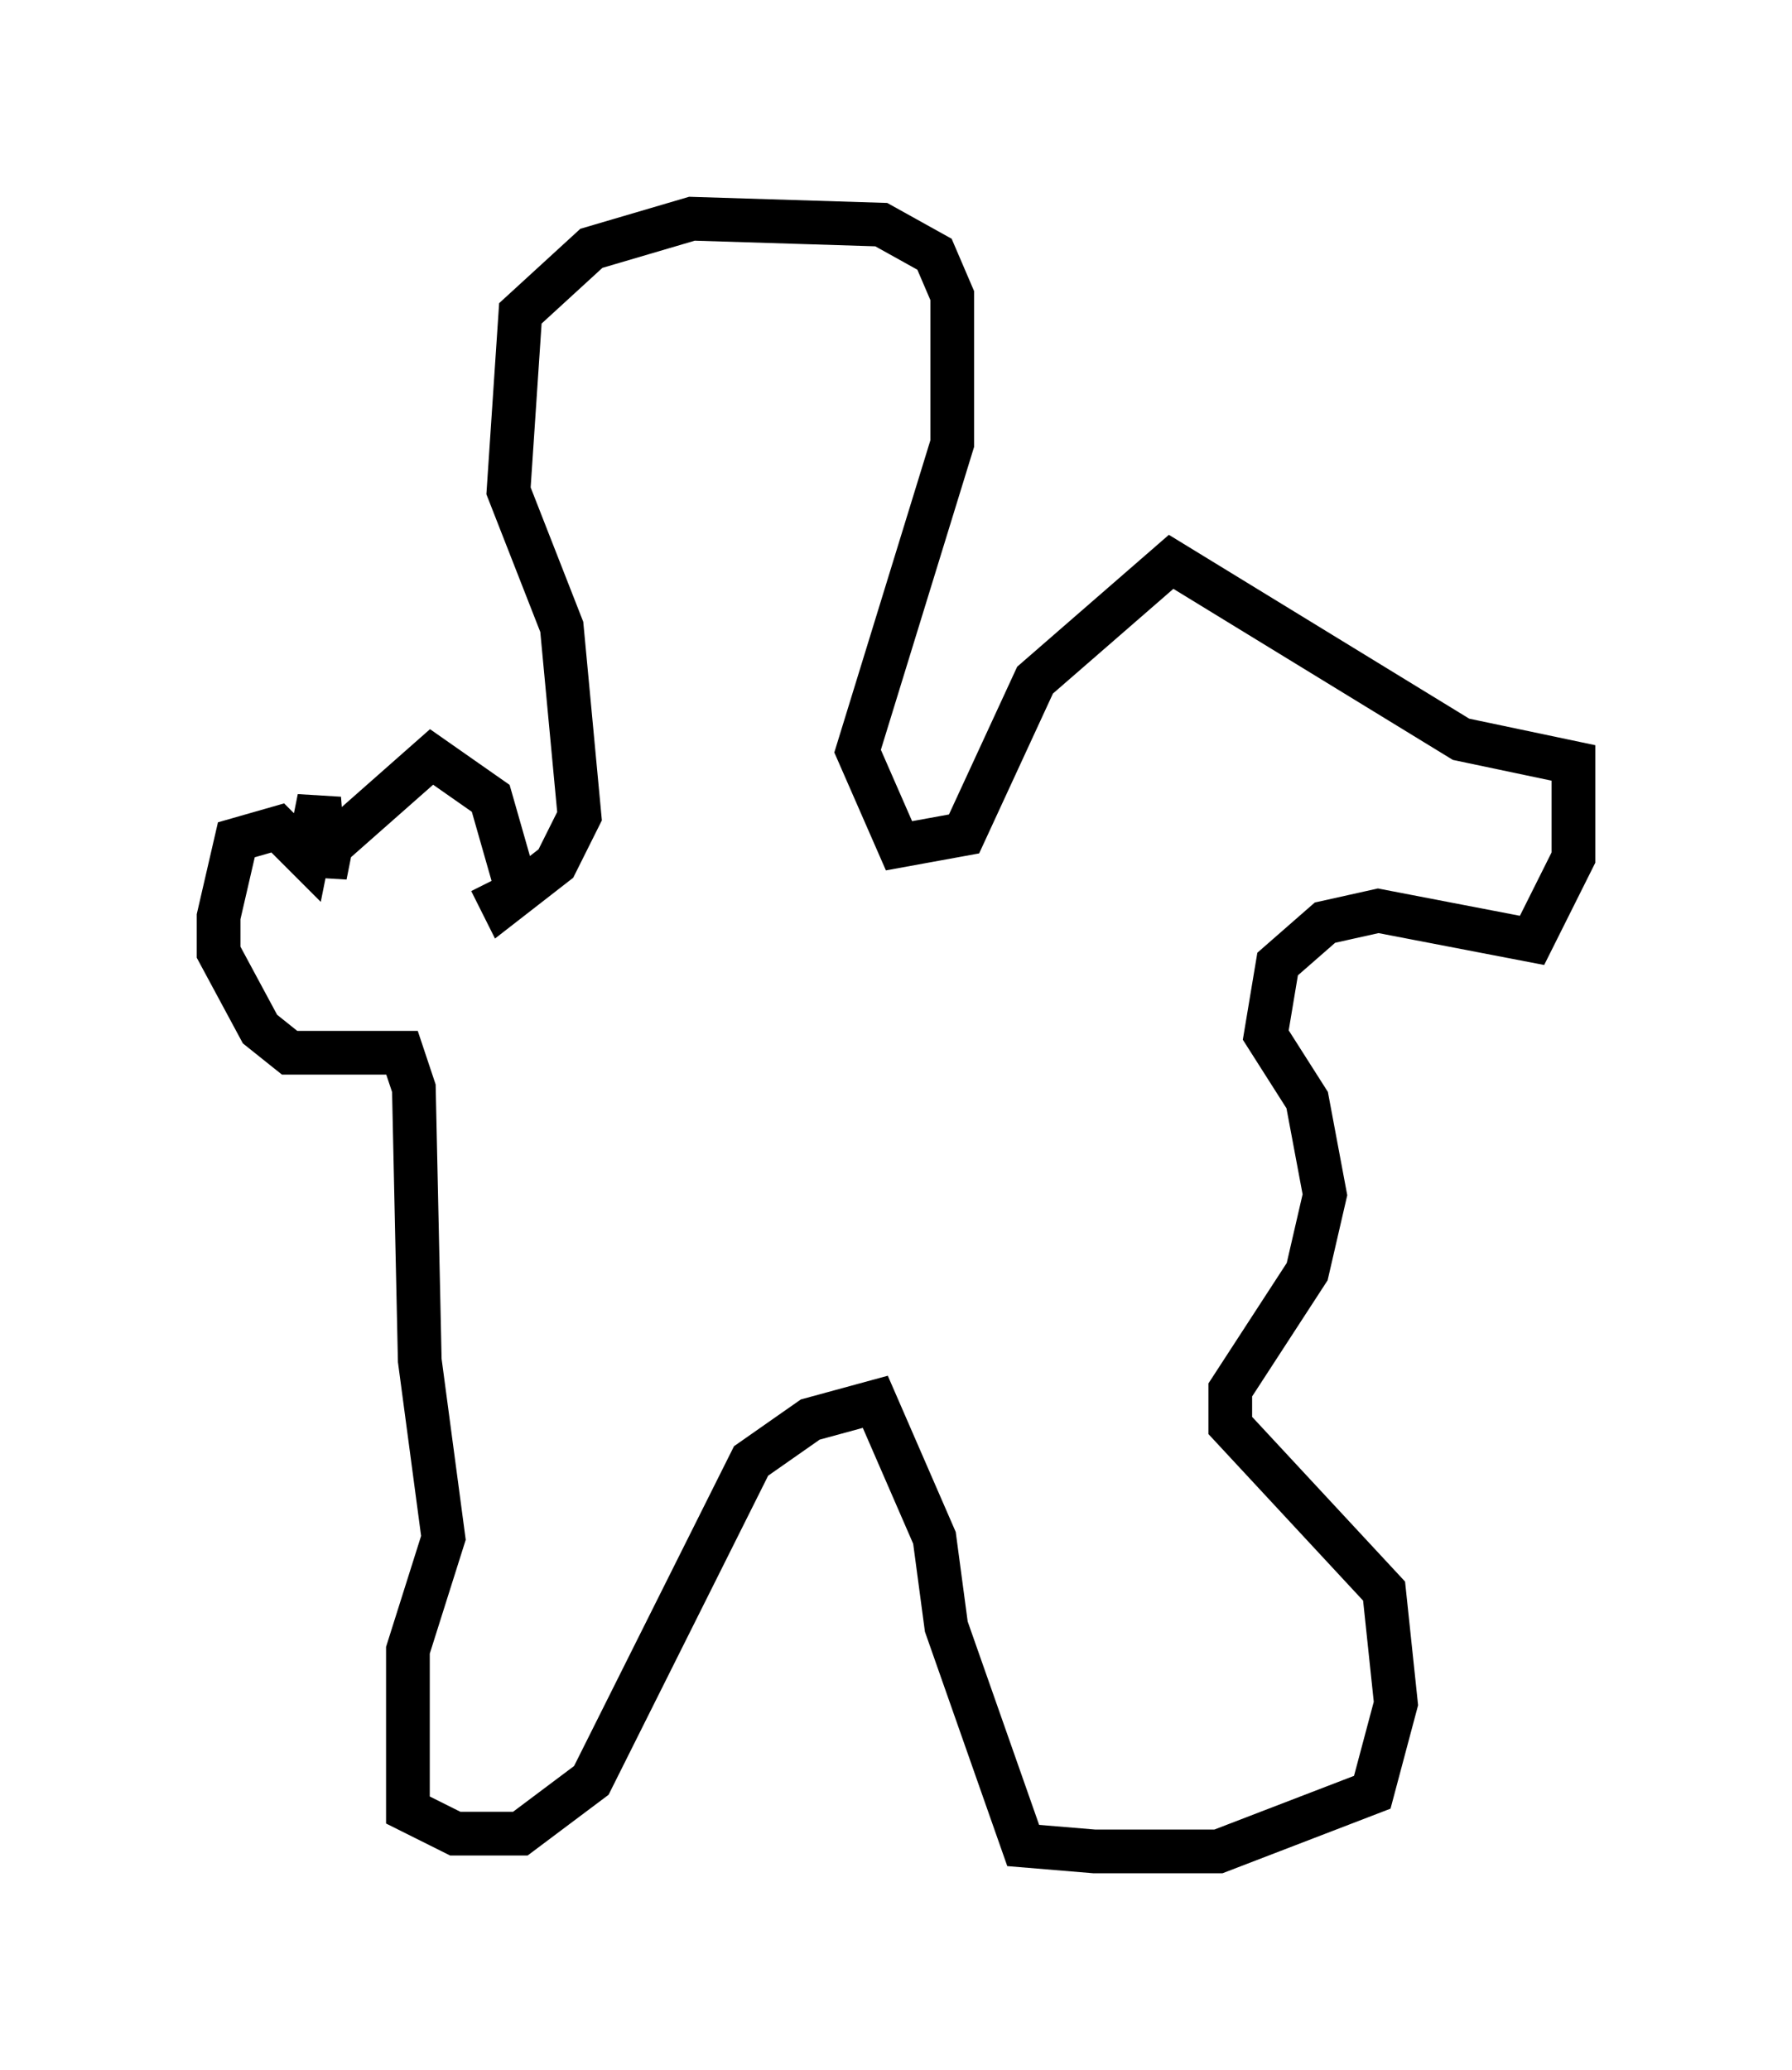 <?xml version="1.0" encoding="utf-8" ?>
<svg baseProfile="full" height="47.347" version="1.1" width="40.987" xmlns="http://www.w3.org/2000/svg" xmlns:ev="http://www.w3.org/2001/xml-events" xmlns:xlink="http://www.w3.org/1999/xlink"><defs /><rect fill="white" height="47.347" width="40.987" x="0" y="0" /><path d="M28.68, 26.786 m0.0, 0.0 m-16.915, -6.631 l-0.541, -1.894 -1.353, -0.947 l-2.3, 2.03 -0.135, 0.677 l-0.135, -1.759 -0.271, 1.353 l-0.677, -0.677 -0.947, 0.271 l-0.406, 1.759 0.0, 0.812 l0.947, 1.759 0.677, 0.541 l2.571, 0.0 0.271, 0.812 l0.135, 6.225 0.541, 4.059 l-0.812, 2.571 0.0, 3.654 l1.083, 0.541 1.488, 0.0 l1.624, -1.218 3.654, -7.307 l1.353, -0.947 1.488, -0.406 l1.353, 3.112 0.271, 2.03 l1.759, 5.007 1.624, 0.135 l2.842, 0.0 3.518, -1.353 l0.541, -2.03 -0.271, -2.571 l-3.518, -3.789 0.0, -0.812 l1.759, -2.706 0.406, -1.759 l-0.406, -2.165 -0.947, -1.488 l0.271, -1.624 1.083, -0.947 l1.218, -0.271 3.518, 0.677 l0.947, -1.894 0.0, -2.165 l-2.571, -0.541 -6.631, -4.059 l-3.112, 2.706 -1.624, 3.518 l-1.488, 0.271 -0.947, -2.165 l2.165, -7.036 0.0, -3.383 l-0.406, -0.947 -1.218, -0.677 l-4.33, -0.135 -2.3, 0.677 l-1.624, 1.488 -0.271, 4.059 l1.218, 3.112 0.406, 4.33 l-0.541, 1.083 -1.218, 0.947 l-0.271, -0.541 " fill="none" stroke="black" stroke-width="1" /></svg>